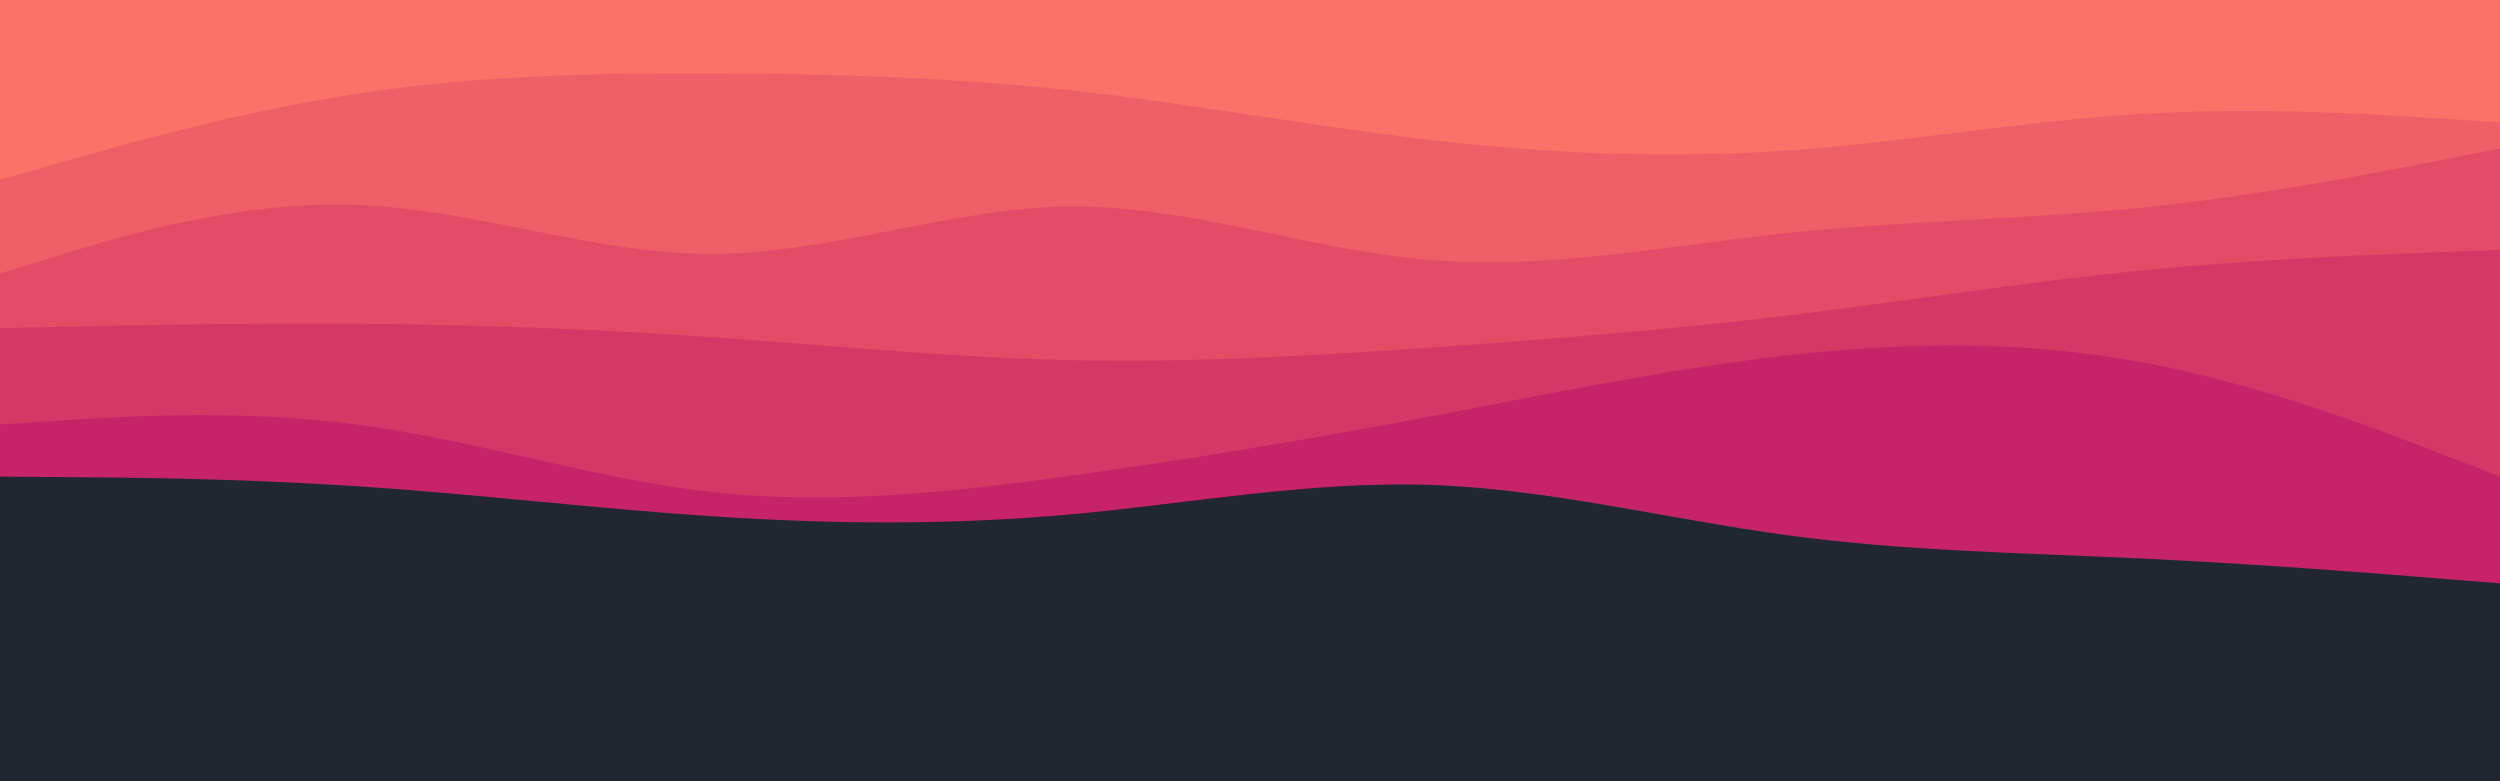 <svg id="visual" viewBox="0 0 960 300" width="960" height="300" xmlns="http://www.w3.org/2000/svg" xmlns:xlink="http://www.w3.org/1999/xlink" version="1.1"><rect x="0" y="0" width="960" height="300" fill="#202731"></rect><path d="M0 183L22.8 183.2C45.7 183.3 91.3 183.7 137 186.7C182.7 189.7 228.3 195.3 274 198.3C319.7 201.3 365.3 201.7 411.2 197.5C457 193.3 503 184.7 548.8 186.2C594.7 187.7 640.3 199.3 686 205.5C731.7 211.7 777.3 212.3 823 214.5C868.7 216.7 914.3 220.3 937.2 222.2L960 224L960 0L937.2 0C914.3 0 868.7 0 823 0C777.3 0 731.7 0 686 0C640.3 0 594.7 0 548.8 0C503 0 457 0 411.2 0C365.3 0 319.7 0 274 0C228.3 0 182.7 0 137 0C91.3 0 45.7 0 22.8 0L0 0Z" fill="#c62368"></path><path d="M0 163L22.8 161.5C45.7 160 91.3 157 137 163C182.7 169 228.3 184 274 189C319.7 194 365.3 189 411.2 182.7C457 176.3 503 168.7 548.8 160C594.7 151.3 640.3 141.7 686 136.5C731.7 131.3 777.3 130.7 823 139.2C868.7 147.7 914.3 165.3 937.2 174.2L960 183L960 0L937.2 0C914.3 0 868.7 0 823 0C777.3 0 731.7 0 686 0C640.3 0 594.7 0 548.8 0C503 0 457 0 411.2 0C365.3 0 319.7 0 274 0C228.3 0 182.7 0 137 0C91.3 0 45.7 0 22.8 0L0 0Z" fill="#d53867"></path><path d="M0 126L22.8 125.5C45.7 125 91.3 124 137 124.3C182.7 124.7 228.3 126.3 274 129.5C319.7 132.7 365.3 137.3 411.2 138.3C457 139.3 503 136.7 548.8 133.5C594.7 130.3 640.3 126.7 686 121.2C731.7 115.7 777.3 108.3 823 103.8C868.7 99.3 914.3 97.7 937.2 96.8L960 96L960 0L937.2 0C914.3 0 868.7 0 823 0C777.3 0 731.7 0 686 0C640.3 0 594.7 0 548.8 0C503 0 457 0 411.2 0C365.3 0 319.7 0 274 0C228.3 0 182.7 0 137 0C91.3 0 45.7 0 22.8 0L0 0Z" fill="#e34c67"></path><path d="M0 105L22.8 98C45.7 91 91.3 77 137 78.7C182.7 80.3 228.3 97.7 274 97.5C319.7 97.3 365.3 79.7 411.2 79.3C457 79 503 96 548.8 99.8C594.7 103.7 640.3 94.3 686 89.5C731.7 84.7 777.3 84.3 823 79.7C868.7 75 914.3 66 937.2 61.5L960 57L960 0L937.2 0C914.3 0 868.7 0 823 0C777.3 0 731.7 0 686 0C640.3 0 594.7 0 548.8 0C503 0 457 0 411.2 0C365.3 0 319.7 0 274 0C228.3 0 182.7 0 137 0C91.3 0 45.7 0 22.8 0L0 0Z" fill="#ef5f67"></path><path d="M0 69L22.8 62.5C45.7 56 91.3 43 137 36C182.7 29 228.3 28 274 28.2C319.7 28.3 365.3 29.7 411.2 34.7C457 39.7 503 48.3 548.8 53.7C594.7 59 640.3 61 686 57.8C731.7 54.7 777.3 46.3 823 43.7C868.7 41 914.3 44 937.2 45.5L960 47L960 0L937.2 0C914.3 0 868.7 0 823 0C777.3 0 731.7 0 686 0C640.3 0 594.7 0 548.8 0C503 0 457 0 411.2 0C365.3 0 319.7 0 274 0C228.3 0 182.7 0 137 0C91.3 0 45.7 0 22.8 0L0 0Z" fill="#fa7268"></path></svg>